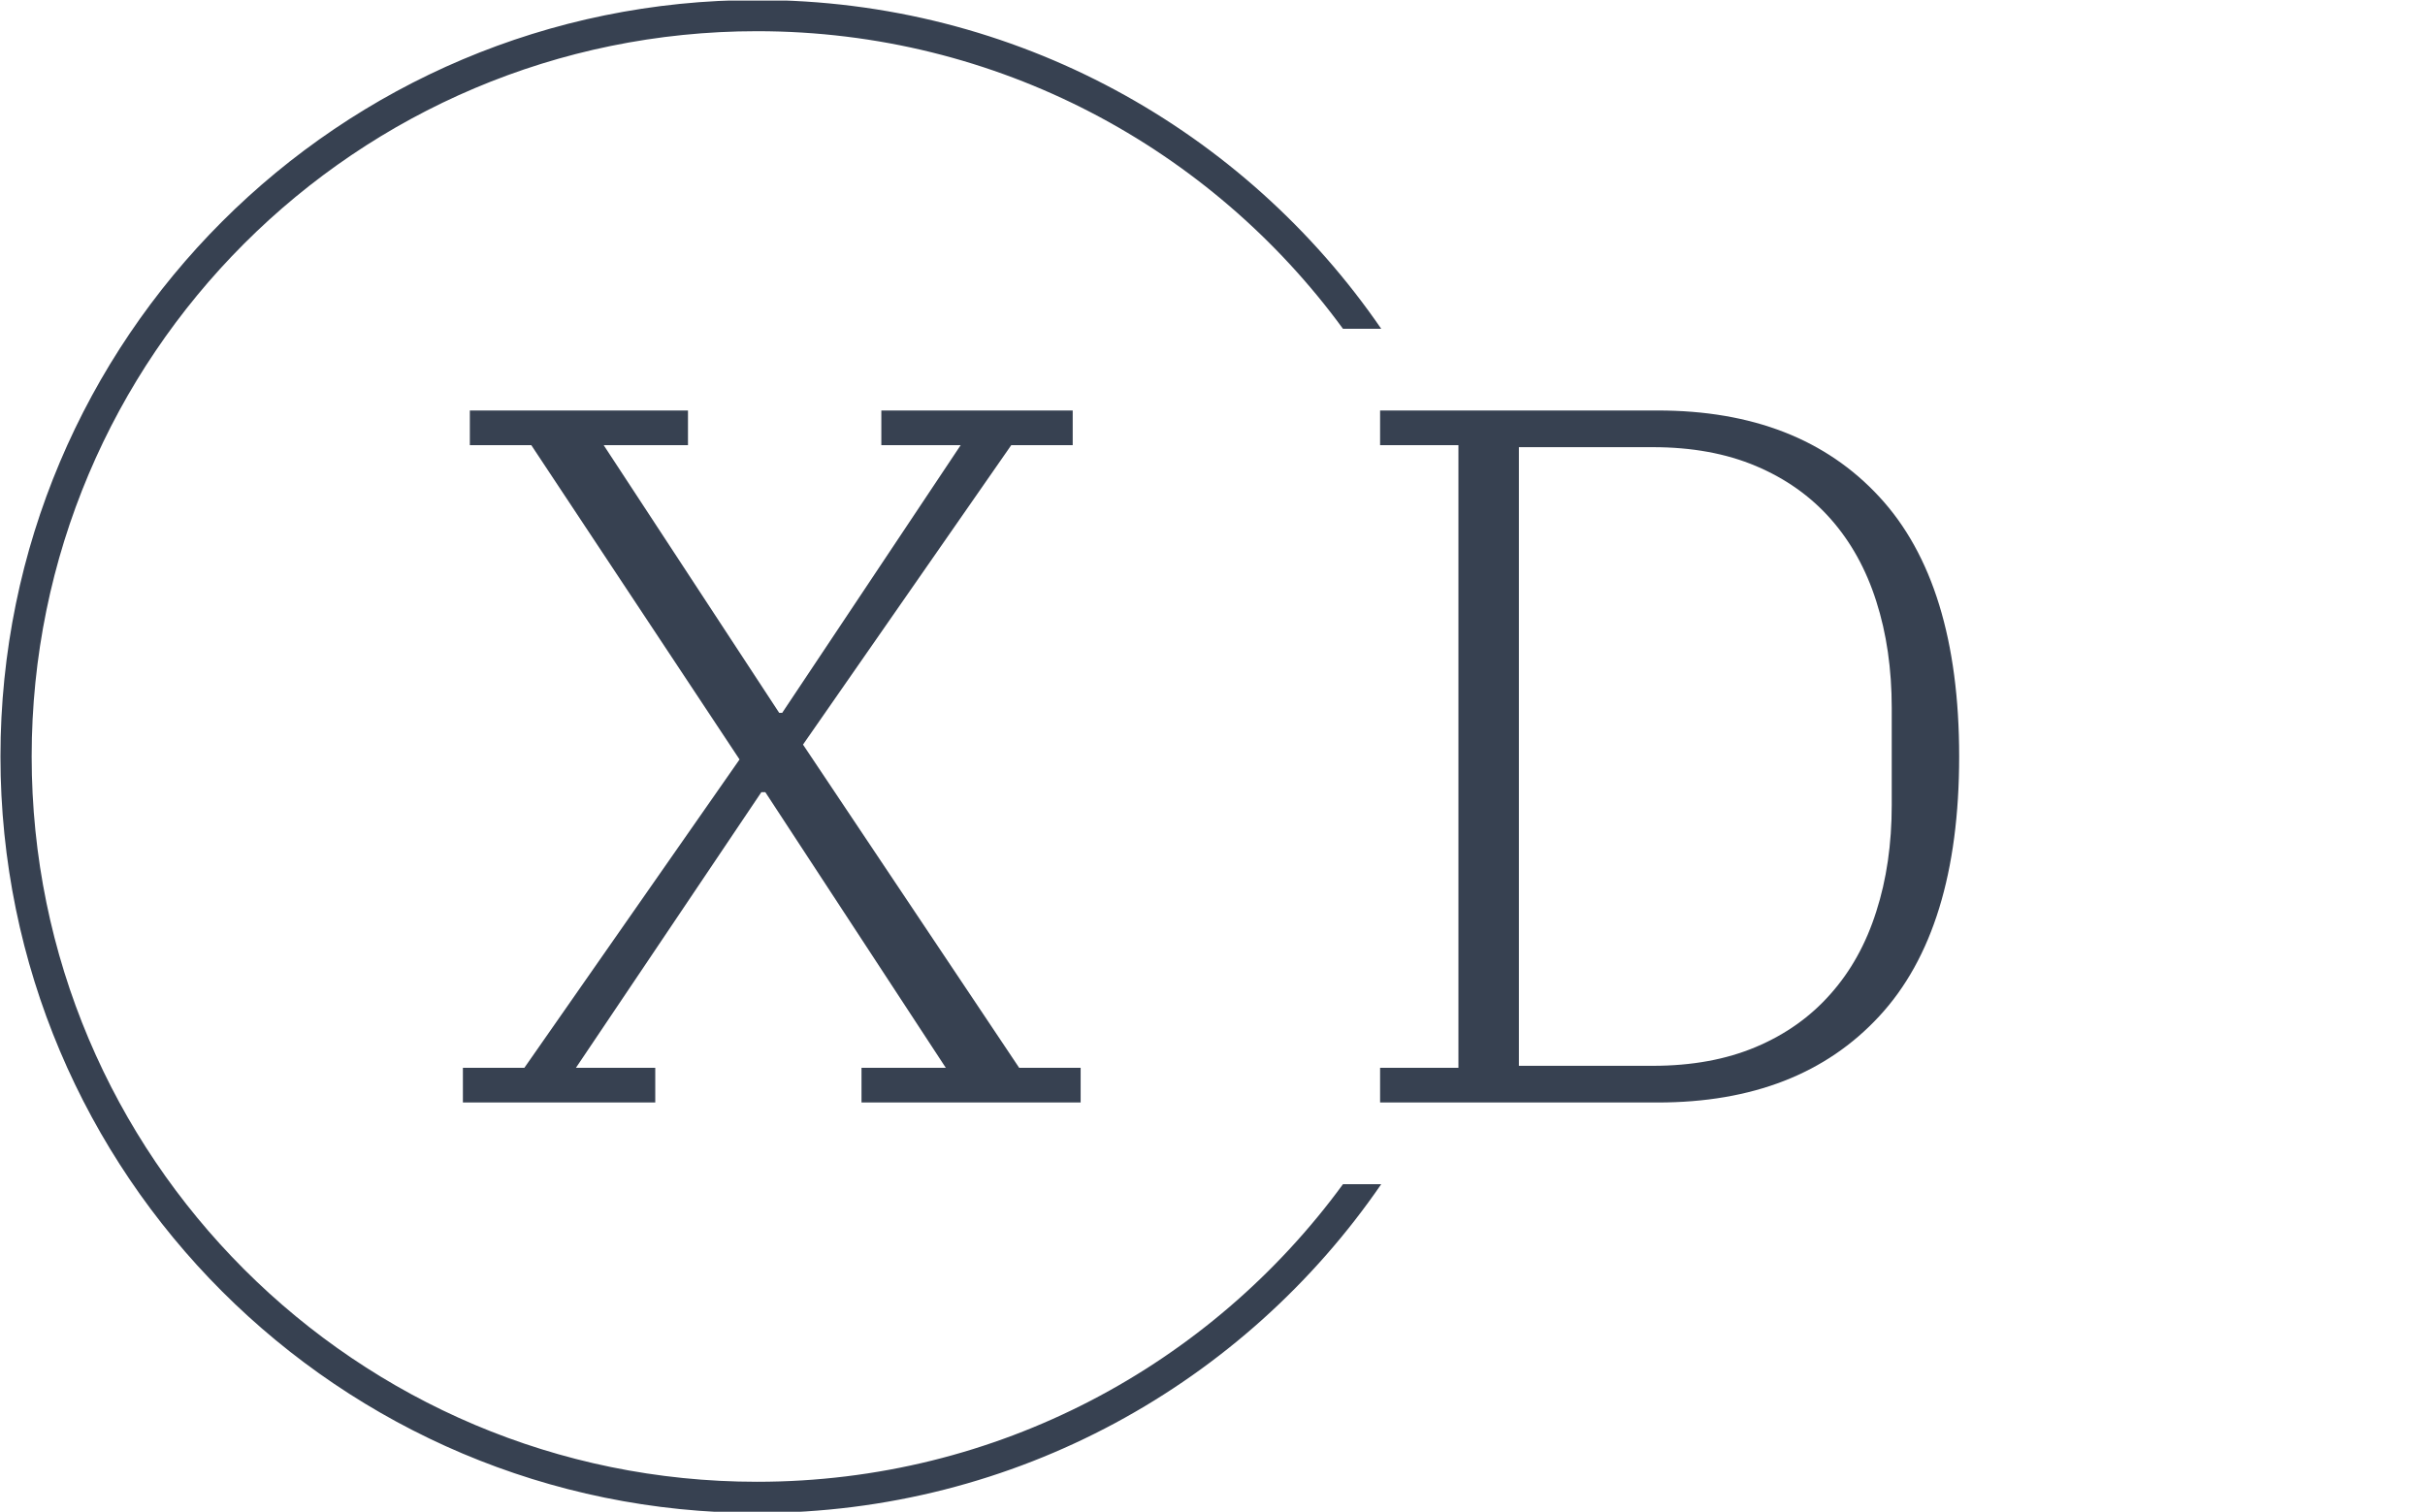 <svg xmlns="http://www.w3.org/2000/svg" version="1.1" xmlns:xlink="http://www.w3.org/1999/xlink" xmlns:svgjs="http://svgjs.dev/svgjs" width="2000" height="1247" viewBox="0 0 2000 1247"><g transform="matrix(1,0,0,1,-1.212,0.505)"><svg viewBox="0 0 396 247" data-background-color="#dedede" preserveAspectRatio="xMidYMid meet" height="1247" width="2000" xmlns="http://www.w3.org/2000/svg" xmlns:xlink="http://www.w3.org/1999/xlink"><g id="tight-bounds" transform="matrix(1,0,0,1,0.24,-0.1)"><svg viewBox="0 0 395.52 247.2" height="247.2" width="395.52"><g><svg></svg></g><g><svg viewBox="0 0 395.52 247.2" height="247.2" width="395.52"><g transform="matrix(1,0,0,1,75.544,67.068)"><svg viewBox="0 0 244.431 113.064" height="113.064" width="244.431"><g><svg viewBox="0 0 244.431 113.064" height="113.064" width="244.431"><g><svg viewBox="0 0 244.431 113.064" height="113.064" width="244.431"><g><svg viewBox="0 0 244.431 113.064" height="113.064" width="244.431"><g><svg viewBox="0 0 244.431 113.064" height="113.064" width="244.431"><g><svg viewBox="0 0 244.431 113.064" height="113.064" width="244.431"><g transform="matrix(1,0,0,1,0,0)"><svg width="244.431" viewBox="0.85 -34.9 75.45 34.9" height="113.064" data-palette-color="#374151"><path d="M0.85 0L0.85-1.75 3.95-1.75 14.8-17.3 4.3-33.15 1.2-33.15 1.2-34.9 12.2-34.9 12.2-33.15 7.95-33.15 16.8-19.65 16.95-19.65 25.95-33.15 21.95-33.15 21.95-34.9 31.6-34.9 31.6-33.15 28.5-33.15 18-18.05 28.9-1.75 32-1.75 32 0 20.95 0 20.95-1.75 25.2-1.75 16.1-15.65 15.9-15.65 6.55-1.75 10.55-1.75 10.55 0 0.85 0ZM47.1 0L47.1-1.75 51.05-1.75 51.05-33.15 47.1-33.15 47.1-34.9 61.1-34.9Q68.25-34.9 72.27-30.55 76.3-26.2 76.3-17.45L76.3-17.45Q76.3-8.7 72.27-4.35 68.25 0 61.1 0L61.1 0 47.1 0ZM54.1-33.05L54.1-1.85 60.85-1.85Q63.8-1.85 66.05-2.8 68.3-3.75 69.82-5.48 71.35-7.2 72.12-9.63 72.9-12.05 72.9-15L72.9-15 72.9-19.9Q72.9-22.85 72.12-25.28 71.35-27.7 69.82-29.43 68.3-31.15 66.05-32.1 63.8-33.05 60.85-33.05L60.85-33.05 54.1-33.05Z" opacity="1" transform="matrix(1,0,0,1,0,0)" fill="#374151" class="undefined-text-0" data-fill-palette-color="primary" id="text-0"></path></svg></g></svg></g></svg></g></svg></g></svg></g></svg></g></svg></g><g><path d="M0 123.6c0-68.262 55.338-123.6 123.6-123.6 42.329 0 79.689 21.278 101.965 53.722l-6.248 0c-21.557-29.478-56.401-48.624-95.717-48.624-65.447 0-118.502 53.055-118.502 118.502 0 65.447 53.055 118.502 118.502 118.502 39.316 0 74.16-19.147 95.717-48.624h6.248c-22.277 32.444-59.636 53.722-101.965 53.722-68.262 0-123.6-55.338-123.6-123.6z" fill="#374151" stroke="transparent" data-fill-palette-color="tertiary"></path></g></svg></g><defs></defs></svg><rect width="395.52" height="247.2" fill="none" stroke="none" visibility="hidden"></rect></g></svg></g></svg>
